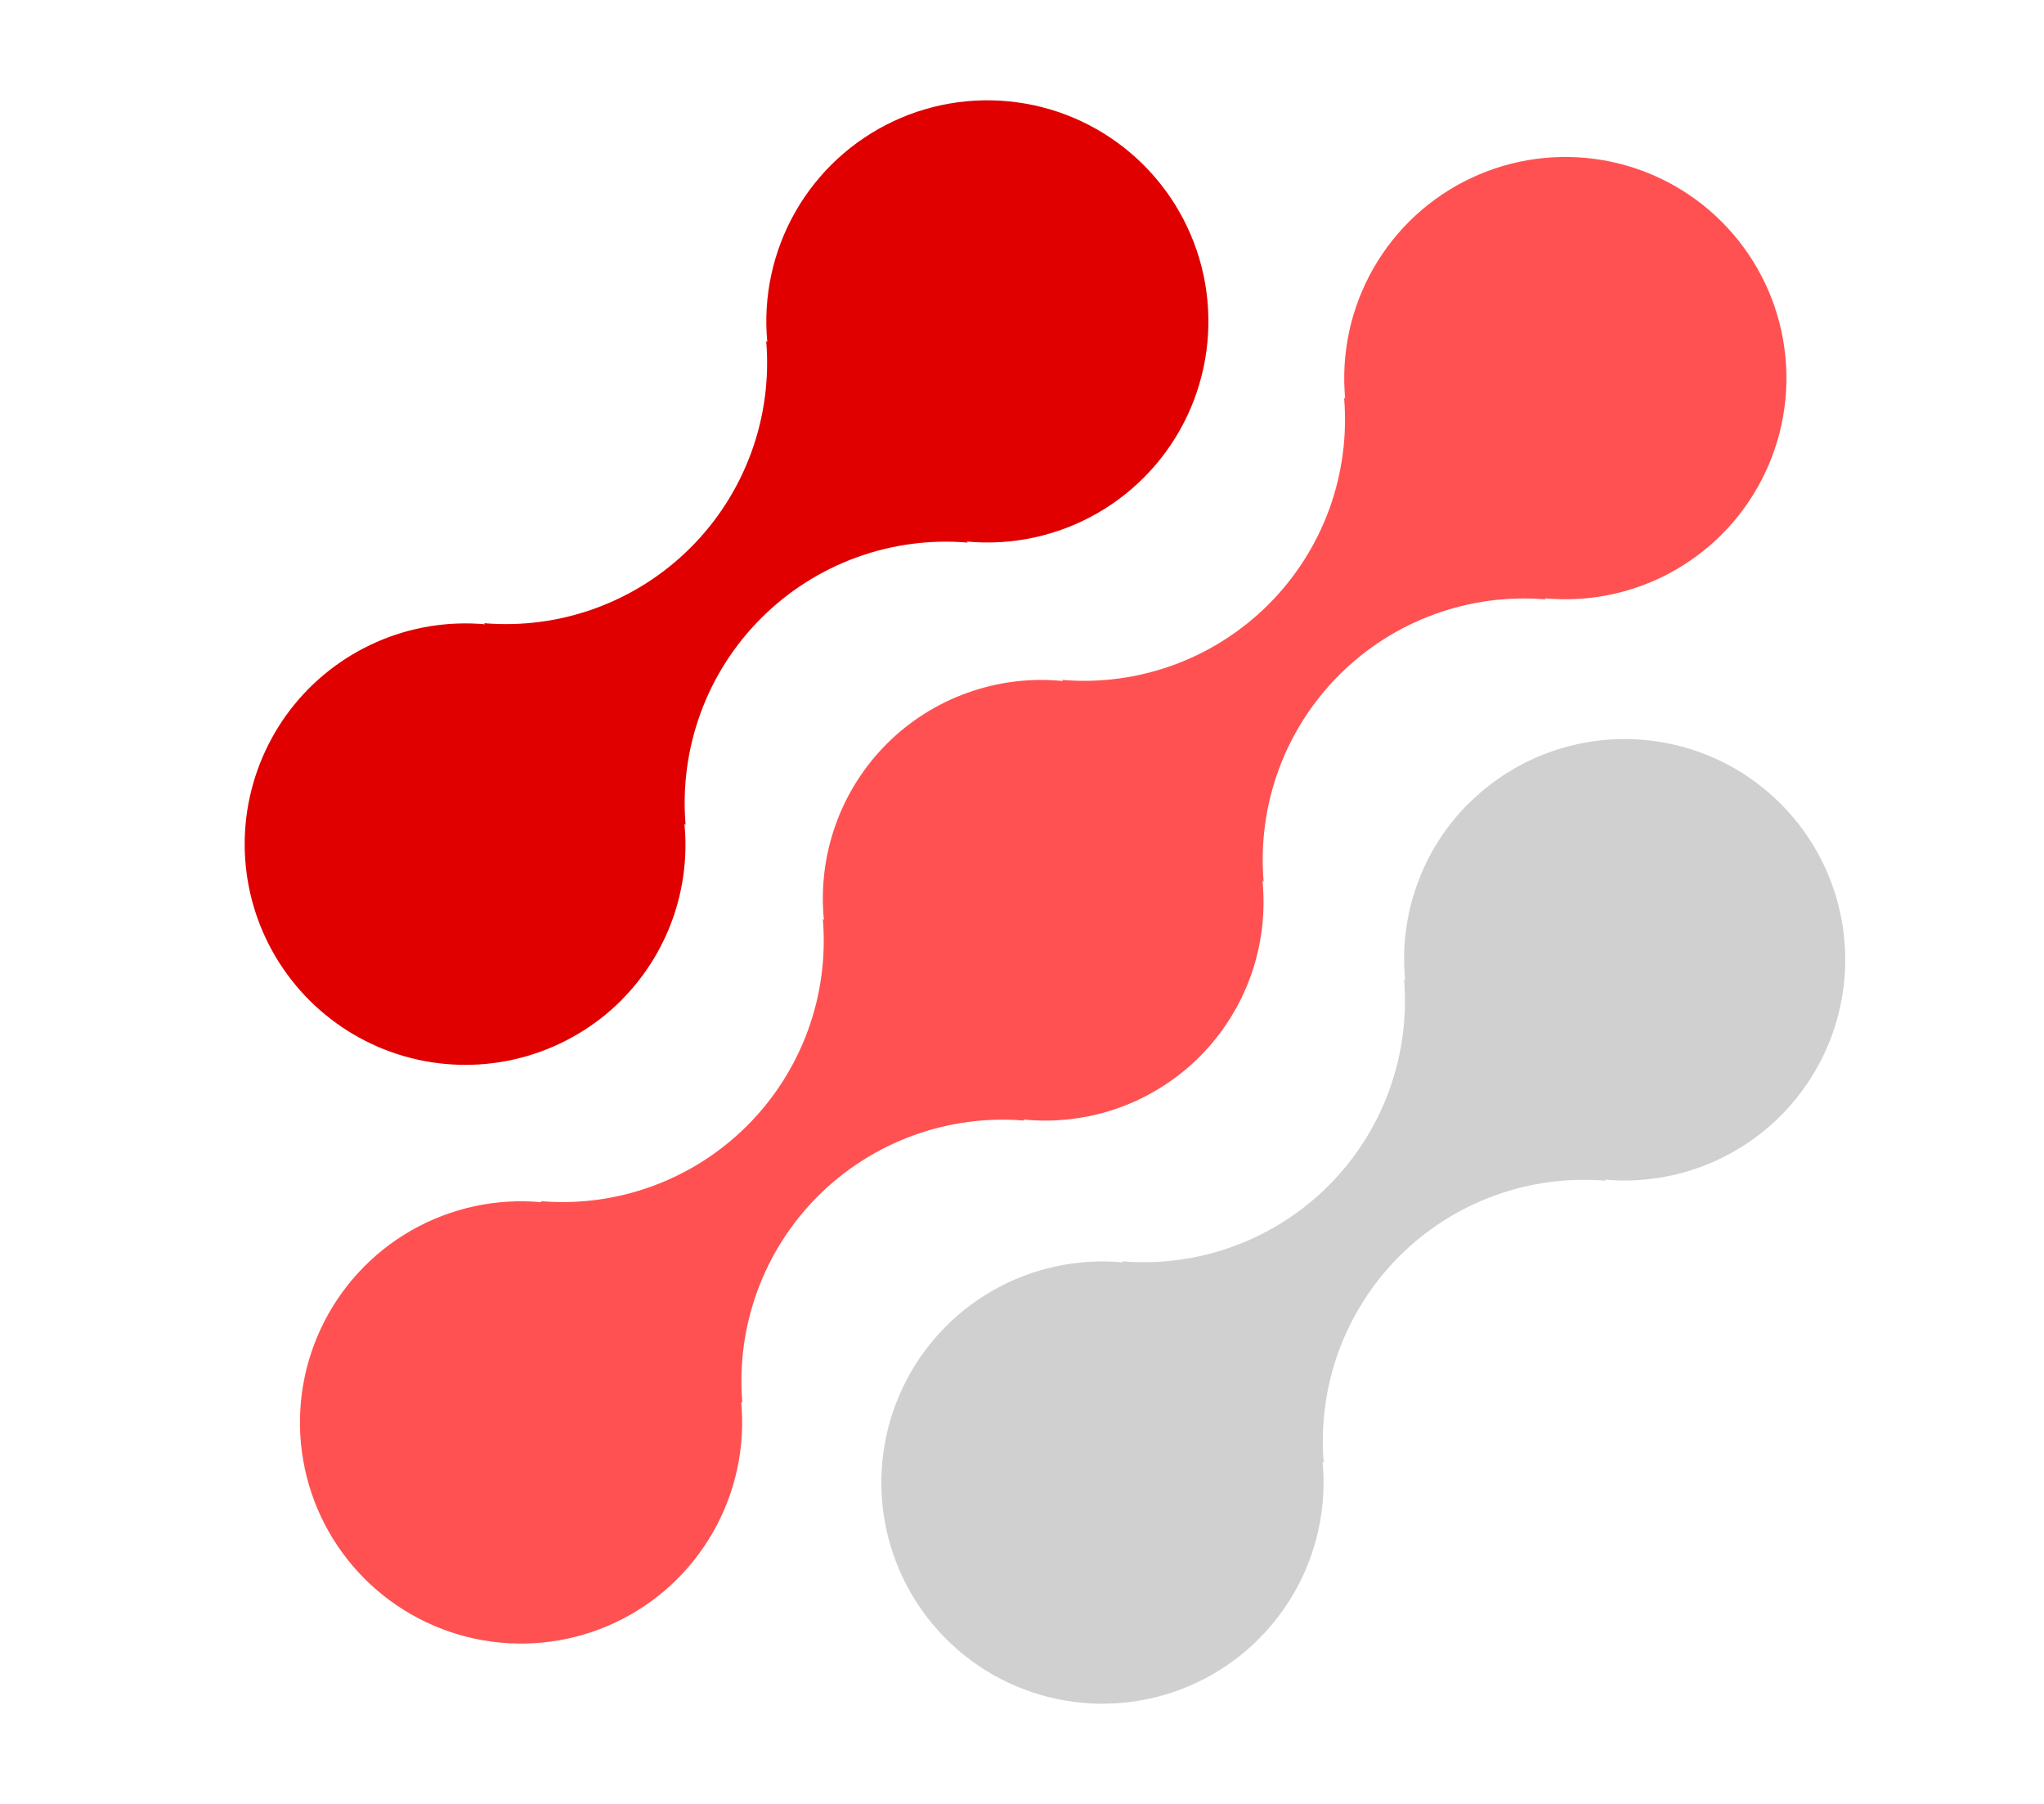 <svg width="34" height="30" viewBox="0 0 34 30" fill="none" xmlns="http://www.w3.org/2000/svg">
<path d="M24.419 13.371C24.04 13.752 23.75 14.212 23.569 14.719C23.388 15.225 23.321 15.765 23.373 16.3L23.355 16.282C23.408 16.912 23.323 17.546 23.106 18.139C22.889 18.733 22.545 19.272 22.098 19.719C21.651 20.166 21.112 20.51 20.518 20.727C19.925 20.944 19.291 21.029 18.661 20.976L18.679 20.994C17.926 20.924 17.169 21.088 16.512 21.463C15.855 21.839 15.33 22.408 15.009 23.093C14.687 23.778 14.585 24.546 14.715 25.291C14.846 26.036 15.203 26.723 15.739 27.258C16.274 27.793 16.961 28.149 17.706 28.279C18.452 28.409 19.219 28.306 19.904 27.984C20.589 27.662 21.157 27.136 21.532 26.479C21.907 25.822 22.071 25.065 22 24.312L22.019 24.33C21.966 23.7 22.051 23.066 22.268 22.472C22.485 21.879 22.829 21.34 23.276 20.893C23.723 20.446 24.262 20.102 24.856 19.885C25.449 19.668 26.083 19.583 26.713 19.636L26.694 19.618C27.309 19.673 27.929 19.572 28.495 19.324C29.061 19.077 29.555 18.69 29.932 18.2C30.309 17.71 30.556 17.134 30.651 16.523C30.745 15.912 30.684 15.288 30.473 14.707C30.262 14.126 29.907 13.608 29.442 13.201C28.978 12.793 28.418 12.51 27.814 12.377C27.211 12.244 26.584 12.265 25.991 12.439C25.398 12.612 24.858 12.933 24.422 13.371H24.419Z" fill="#D0D0D0"/>
<path d="M17.042 18.636L17.023 18.618C17.558 18.672 18.099 18.606 18.606 18.426C19.113 18.245 19.573 17.954 19.954 17.574C20.334 17.194 20.625 16.733 20.806 16.227C20.987 15.72 21.053 15.18 21 14.644L21.019 14.662C20.966 14.032 21.051 13.399 21.268 12.805C21.485 12.211 21.829 11.672 22.276 11.225C22.723 10.778 23.262 10.434 23.856 10.217C24.449 10 25.083 9.915 25.713 9.968L25.694 9.95C26.448 10.021 27.204 9.858 27.862 9.482C28.519 9.107 29.044 8.538 29.366 7.853C29.688 7.168 29.791 6.401 29.661 5.655C29.531 4.91 29.174 4.223 28.639 3.688C28.104 3.152 27.416 2.795 26.671 2.665C25.925 2.535 25.158 2.638 24.473 2.96C23.788 3.282 23.219 3.807 22.844 4.465C22.469 5.122 22.305 5.879 22.376 6.632L22.358 6.613C22.411 7.243 22.326 7.877 22.11 8.471C21.892 9.065 21.548 9.604 21.102 10.051C20.654 10.498 20.115 10.842 19.522 11.059C18.928 11.276 18.294 11.361 17.664 11.307L17.682 11.326C17.147 11.272 16.606 11.338 16.099 11.519C15.592 11.699 15.132 11.99 14.751 12.37C14.371 12.751 14.079 13.211 13.899 13.718C13.718 14.224 13.652 14.765 13.705 15.3L13.687 15.282C13.74 15.912 13.655 16.546 13.438 17.139C13.221 17.733 12.877 18.272 12.43 18.719C11.983 19.166 11.444 19.51 10.85 19.727C10.257 19.944 9.623 20.029 8.993 19.976L9.011 19.994C8.258 19.923 7.501 20.087 6.843 20.462C6.186 20.837 5.661 21.406 5.339 22.091C5.017 22.776 4.914 23.544 5.044 24.289C5.174 25.035 5.531 25.722 6.066 26.257C6.602 26.792 7.289 27.149 8.034 27.279C8.78 27.409 9.547 27.306 10.232 26.985C10.917 26.663 11.486 26.137 11.861 25.48C12.236 24.823 12.4 24.066 12.329 23.312L12.348 23.33C12.295 22.7 12.38 22.067 12.597 21.473C12.814 20.879 13.158 20.34 13.605 19.893C14.052 19.446 14.591 19.102 15.185 18.885C15.778 18.668 16.412 18.583 17.042 18.636Z" fill="#FF5151"/>
<path d="M10.34 16.629C10.719 16.248 11.009 15.787 11.19 15.281C11.37 14.775 11.437 14.235 11.385 13.7L11.404 13.718C11.351 13.088 11.436 12.454 11.653 11.86C11.87 11.266 12.214 10.727 12.662 10.28C13.109 9.833 13.648 9.489 14.242 9.272C14.836 9.055 15.47 8.97 16.1 9.024L16.081 9.006C16.834 9.077 17.591 8.913 18.248 8.538C18.905 8.163 19.43 7.594 19.752 6.909C20.073 6.225 20.176 5.457 20.046 4.712C19.916 3.967 19.559 3.28 19.024 2.745C18.489 2.21 17.802 1.853 17.057 1.723C16.312 1.593 15.544 1.695 14.86 2.017C14.175 2.339 13.606 2.864 13.231 3.521C12.856 4.178 12.692 4.935 12.763 5.688L12.745 5.67C12.798 6.3 12.713 6.934 12.496 7.527C12.279 8.121 11.935 8.66 11.488 9.107C11.041 9.554 10.502 9.898 9.908 10.115C9.315 10.332 8.681 10.417 8.051 10.364L8.069 10.382C7.454 10.327 6.834 10.428 6.268 10.676C5.702 10.924 5.208 11.31 4.831 11.8C4.455 12.29 4.208 12.867 4.113 13.477C4.019 14.088 4.08 14.713 4.291 15.293C4.503 15.874 4.857 16.392 5.322 16.799C5.786 17.206 6.346 17.49 6.95 17.623C7.553 17.756 8.18 17.735 8.773 17.561C9.366 17.387 9.906 17.067 10.342 16.629H10.34Z" fill="#E00000"/>
</svg>
